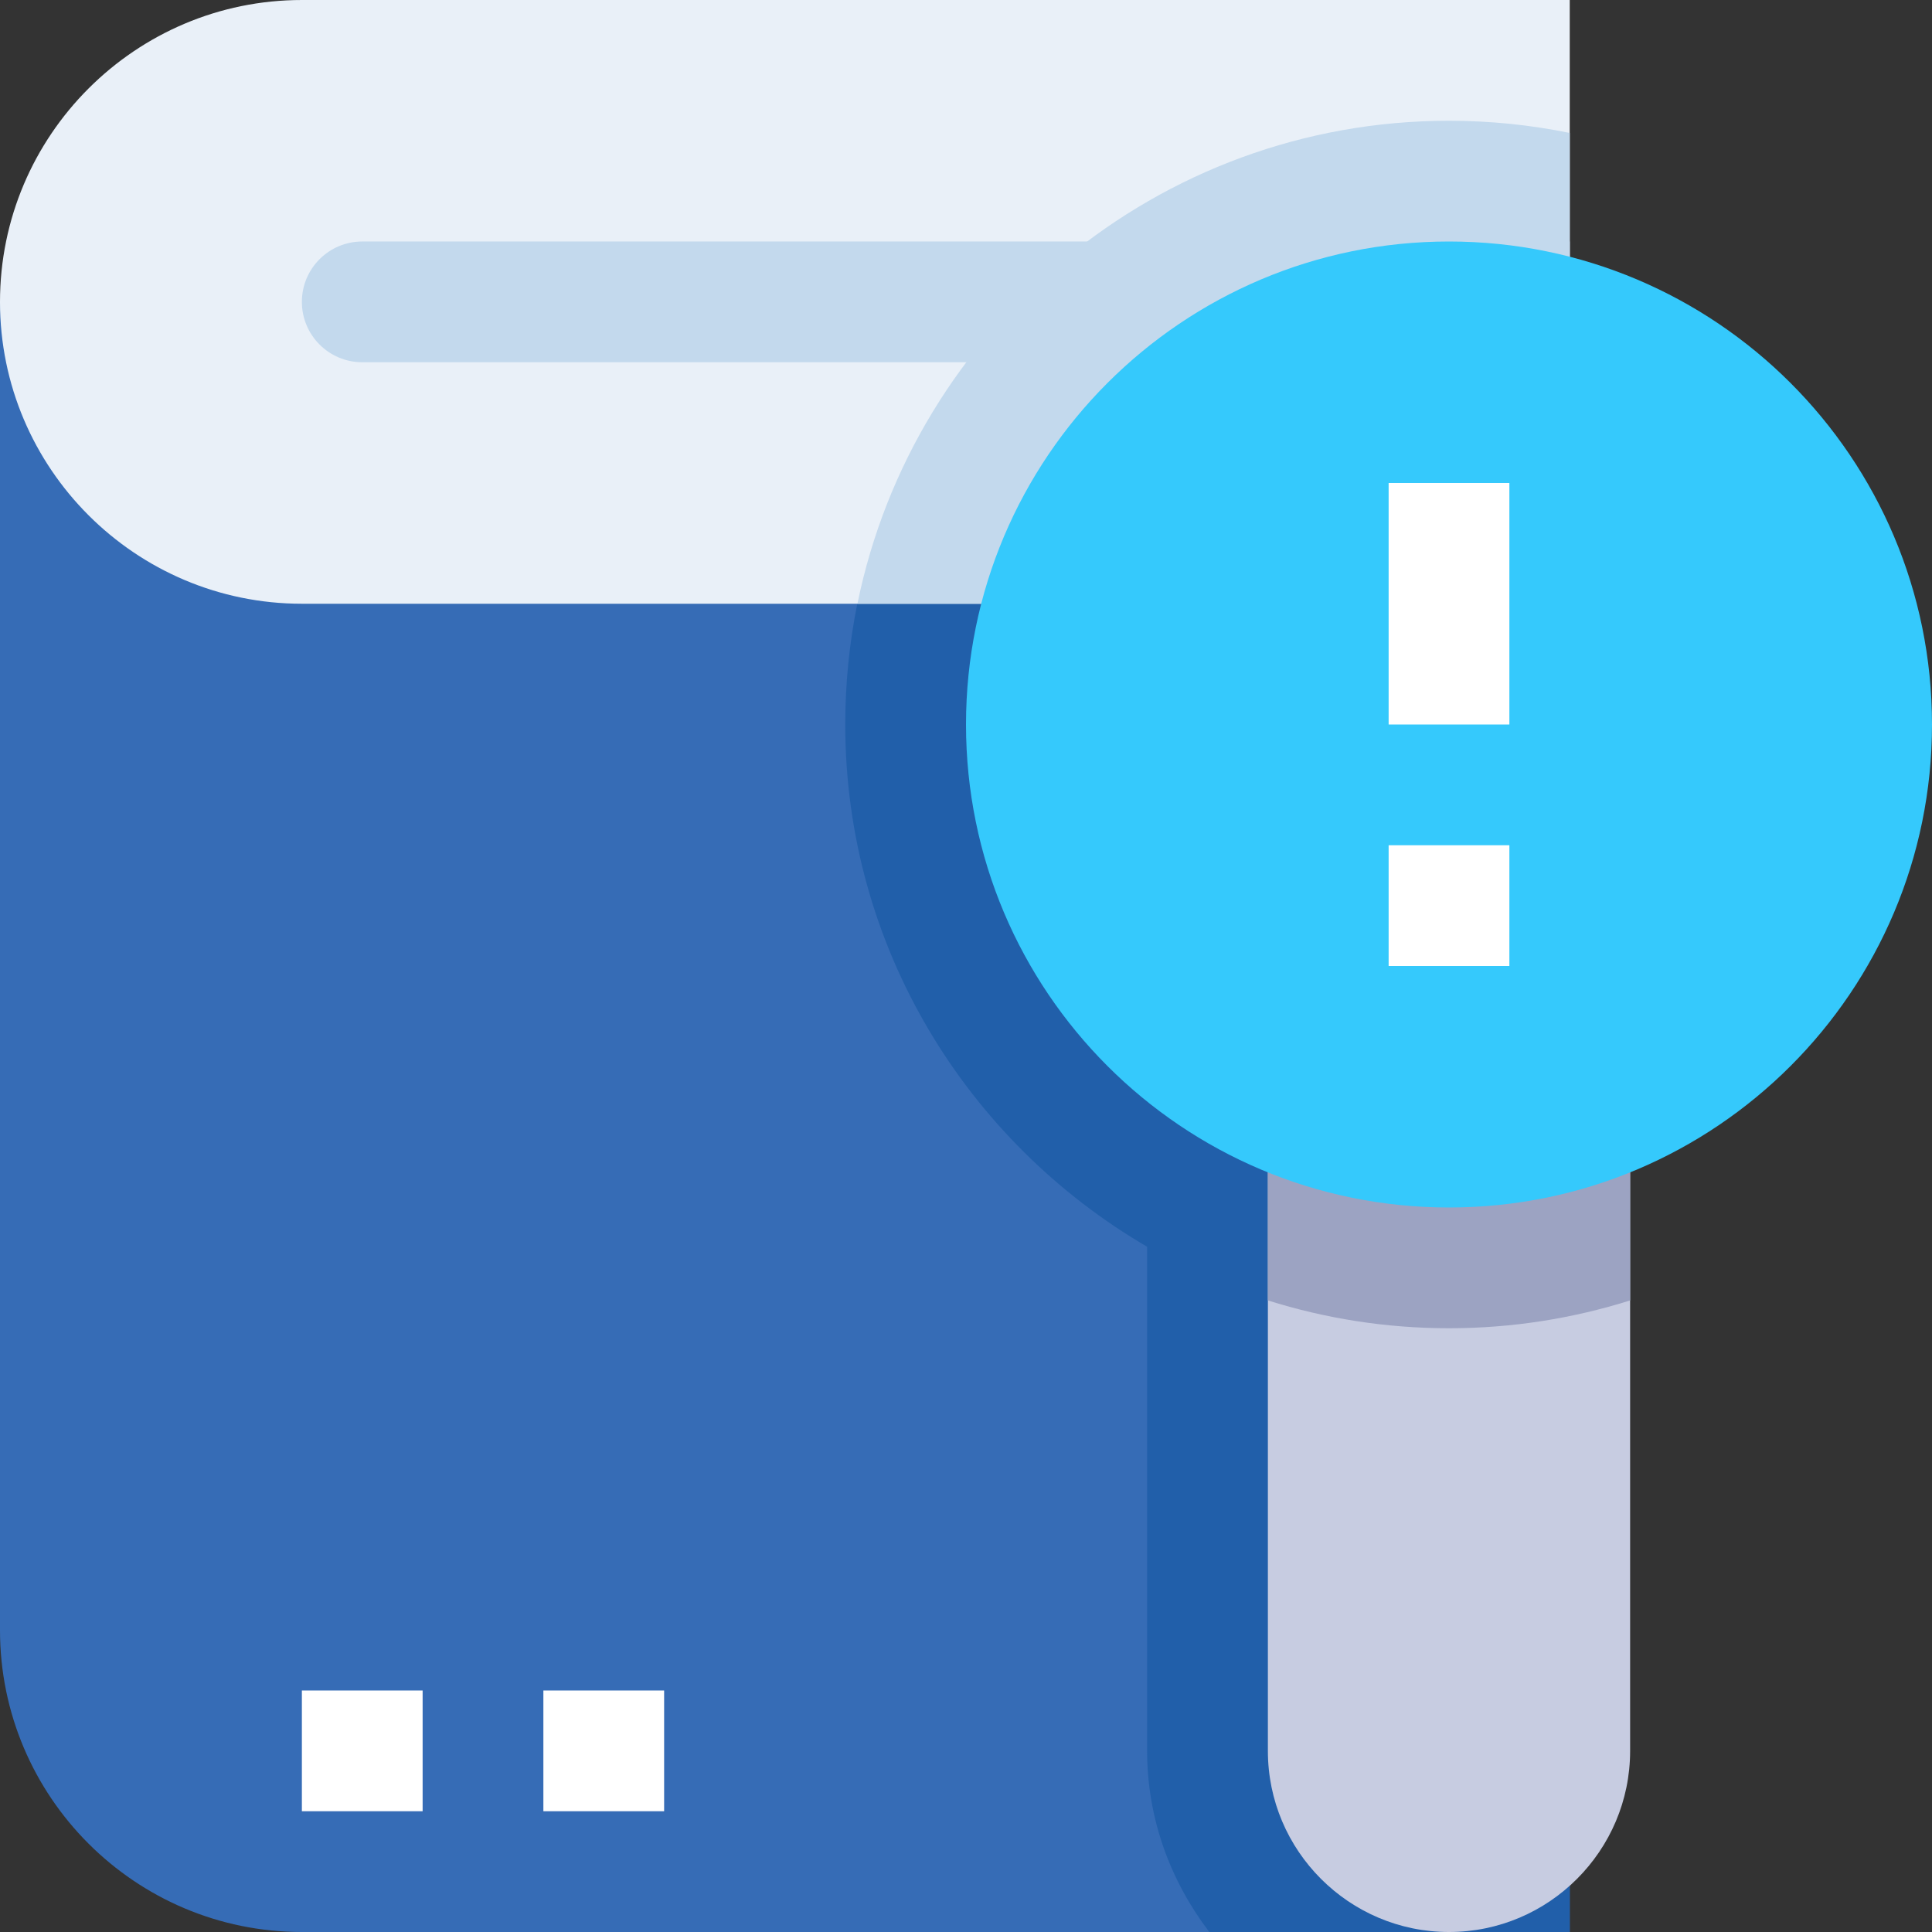 <svg height="514.444pt" viewBox="0 0 514.444 514.444" width="514.444pt" xmlns="http://www.w3.org/2000/svg"><rect x="0" y="0" width="514.444" height="514.444" fill="#333333" stroke="none"/><path d="m417.984 80.383v434.062h-337.602c-44.371 0-80.383-36.012-80.383-80.383v-353.68zm0 0" fill="#366cb6"/><path d="m417.984 80.383v434.062h-95.977c-10.289-13.504-16.559-30.066-16.559-48.23v-134.238c-47.906-27.973-80.379-79.738-80.379-139.059 0-43.891 17.523-83.598 45.977-112.535zm0 0" fill="#215faa"/><path d="m417.984 160.762h-337.602c-44.324 0-80.383-36.059-80.383-80.379 0-44.324 36.059-80.383 80.383-80.383h337.602zm0 0" fill="#e9f0f8"/><path d="m228.316 160.762h189.668v-125.363c-10.383-2.121-21.141-3.246-32.152-3.246-77.633 0-142.582 55.32-157.516 128.609zm0 0" fill="#c3d9ed"/><path d="m417.984 96.457h-321.527c-8.871 0-16.074-7.199-16.074-16.074s7.203-16.078 16.074-16.078h321.527zm0 0" fill="#c3d9ed"/><path d="m385.832 514.445c-26.59 0-48.227-21.641-48.227-48.23v-176.84h96.457v176.84c0 26.59-21.641 48.23-48.23 48.23zm0 0" fill="#c7cce1"/><path d="m337.605 346.27c15.238 4.805 31.426 7.41 48.227 7.41s32.988-2.605 48.23-7.41v-56.895h-96.457zm0 0" fill="#9ca3c2"/><path d="m514.445 192.918c0 71.027-57.582 128.609-128.613 128.609-71.027 0-128.609-57.582-128.609-128.609 0-71.031 57.582-128.613 128.609-128.613 71.031 0 128.613 57.582 128.613 128.613zm0 0" fill="#35c9fc"/><g fill="#fff"><path d="m401.91 257.223h-32.152v-32.152h32.152zm0-64.305h-32.152v-64.309h32.152zm0 0"/><path d="m80.383 450.137h32.152v32.152h-32.152zm0 0"/><path d="m144.688 450.137h32.152v32.152h-32.152zm0 0"/></g></svg>